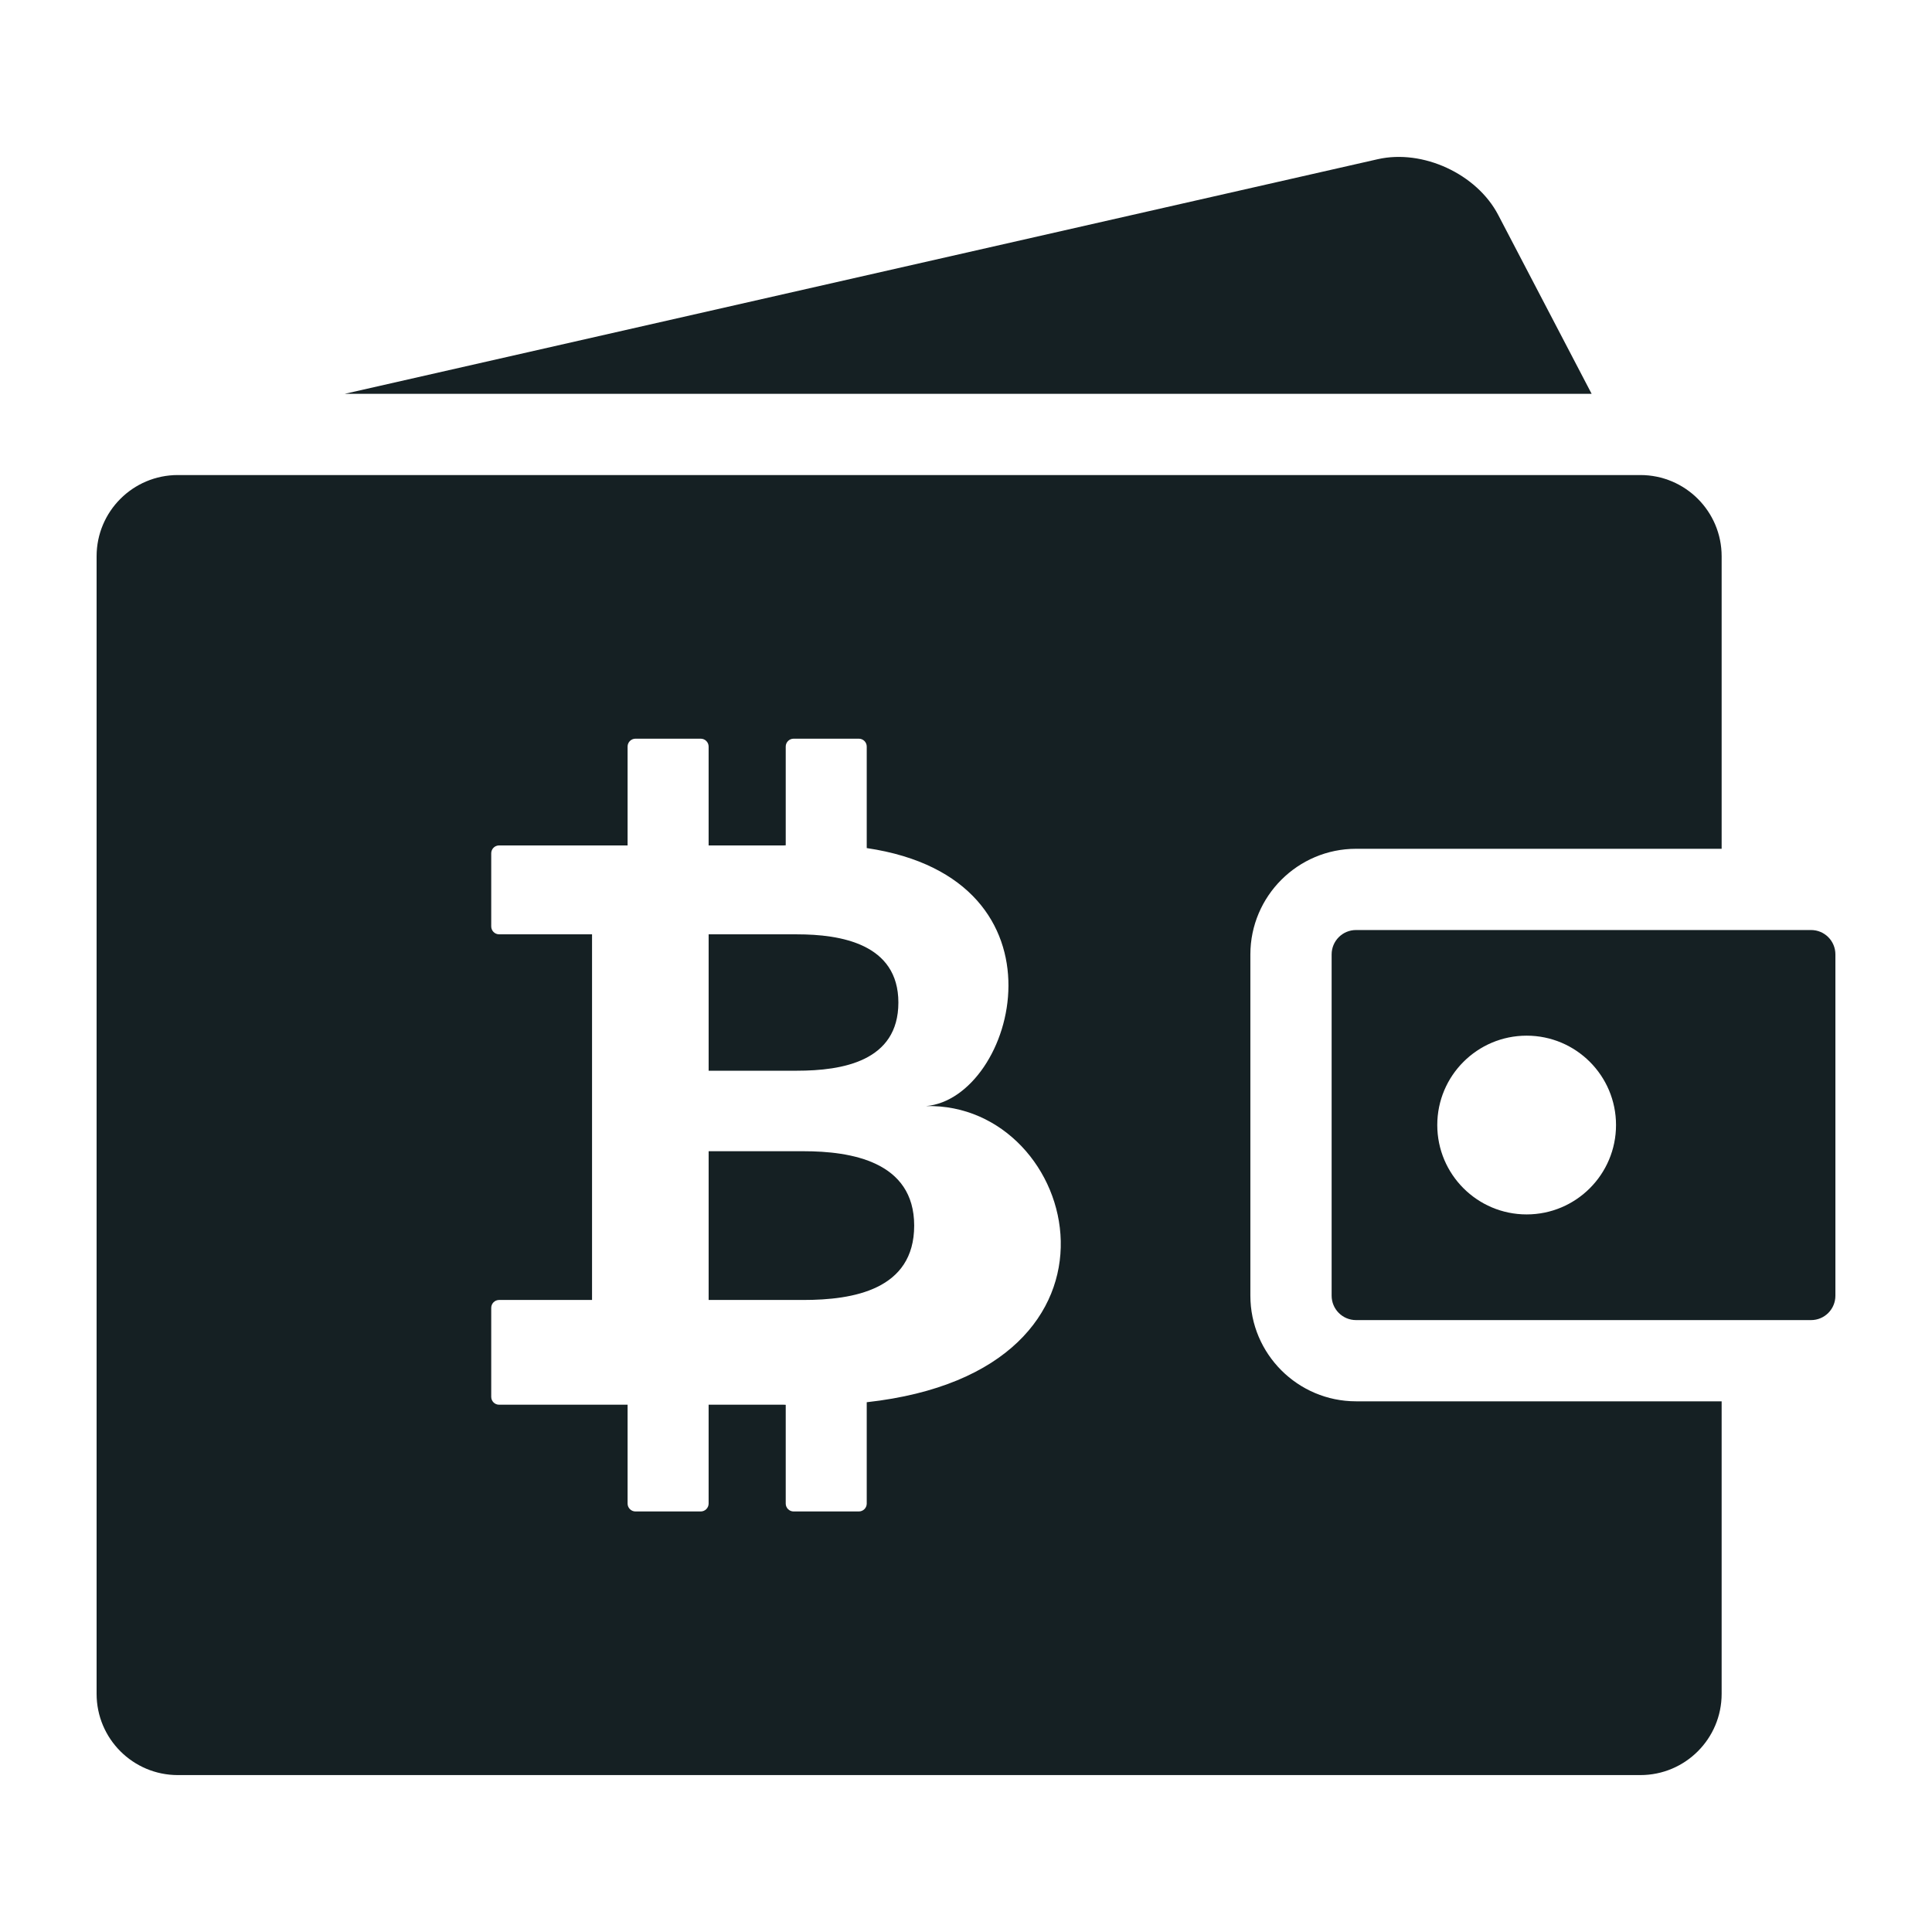 <?xml version="1.0" ?><!DOCTYPE svg  PUBLIC '-//W3C//DTD SVG 1.1//EN'  'http://www.w3.org/Graphics/SVG/1.1/DTD/svg11.dtd'><svg enable-background="new 0 0 100 100" height="100px" id="Layer_1" version="1.1" viewBox="0 0 100 100" width="100px" xml:space="preserve" xmlns="http://www.w3.org/2000/svg" xmlns:xlink="http://www.w3.org/1999/xlink"><path d="M77.547,11.125c-1.109-2.124-3.902-3.415-6.238-2.884L17.847,20.383h64.535L77.547,11.125z" fill="#152023"/><path d="M93.738,48.138H70.19c-0.702,0-1.265,0.566-1.265,1.264v17.662c0,0.696,0.563,1.264,1.265,1.264h23.548  c0.703,0,1.262-0.567,1.262-1.264V49.401C95,48.704,94.441,48.138,93.738,48.138z M79.019,62.858c-2.554,0-4.626-2.072-4.626-4.627  c0-2.553,2.072-4.625,4.626-4.625c2.555,0,4.626,2.072,4.626,4.625C83.645,60.786,81.573,62.858,79.019,62.858z" fill="#152023"/><g><g><path d="M41.589,59.587h-4.91v7.699h4.91c2.559,0,5.729-0.523,5.729-3.85    C47.318,60.112,44.046,59.587,41.589,59.587z" fill="#152023"/><path d="M46.5,51.892c0-3.049-3-3.531-5.251-3.531h-4.57v7.059h4.57C43.593,55.419,46.5,54.938,46.5,51.892z" fill="#152023"/><path d="M70.19,43.933h18.922V28.794c0-2.323-1.883-4.206-4.206-4.206h-75.7C6.883,24.588,5,26.471,5,28.794    v58.878c0,2.323,1.883,4.206,4.206,4.206h75.7c2.323,0,4.206-1.883,4.206-4.206v-15.14H70.19c-3.017,0-5.471-2.454-5.471-5.469    V49.401C64.72,46.386,67.174,43.933,70.19,43.933z M44.862,72.579v5.246c0,0.225-0.183,0.408-0.408,0.408h-3.377    c-0.225,0-0.408-0.184-0.408-0.408v-5.113c-0.035-0.002-0.068-0.002-0.103-0.004h-3.888v5.117c0,0.225-0.184,0.408-0.409,0.408    h-3.376c-0.226,0-0.409-0.184-0.409-0.408v-5.117h-6.649c-0.227,0-0.409-0.182-0.409-0.408v-4.604c0-0.227,0.183-0.41,0.409-0.41    h4.809V48.36h-4.809c-0.227,0-0.409-0.184-0.409-0.408v-3.785c0-0.227,0.183-0.408,0.409-0.408h6.649v-5.117    c0-0.225,0.184-0.408,0.409-0.408h3.376c0.226,0,0.409,0.184,0.409,0.408v5.117h3.888c0.034-0.004,0.067-0.004,0.103-0.006v-5.111    c0-0.225,0.184-0.408,0.408-0.408h3.377c0.226,0,0.408,0.184,0.408,0.408v5.254c10.85,1.607,7.689,12.959,3.065,13.355    C55.883,57.052,59.6,70.946,44.862,72.579z" fill="#152023"/></g></g></svg>
